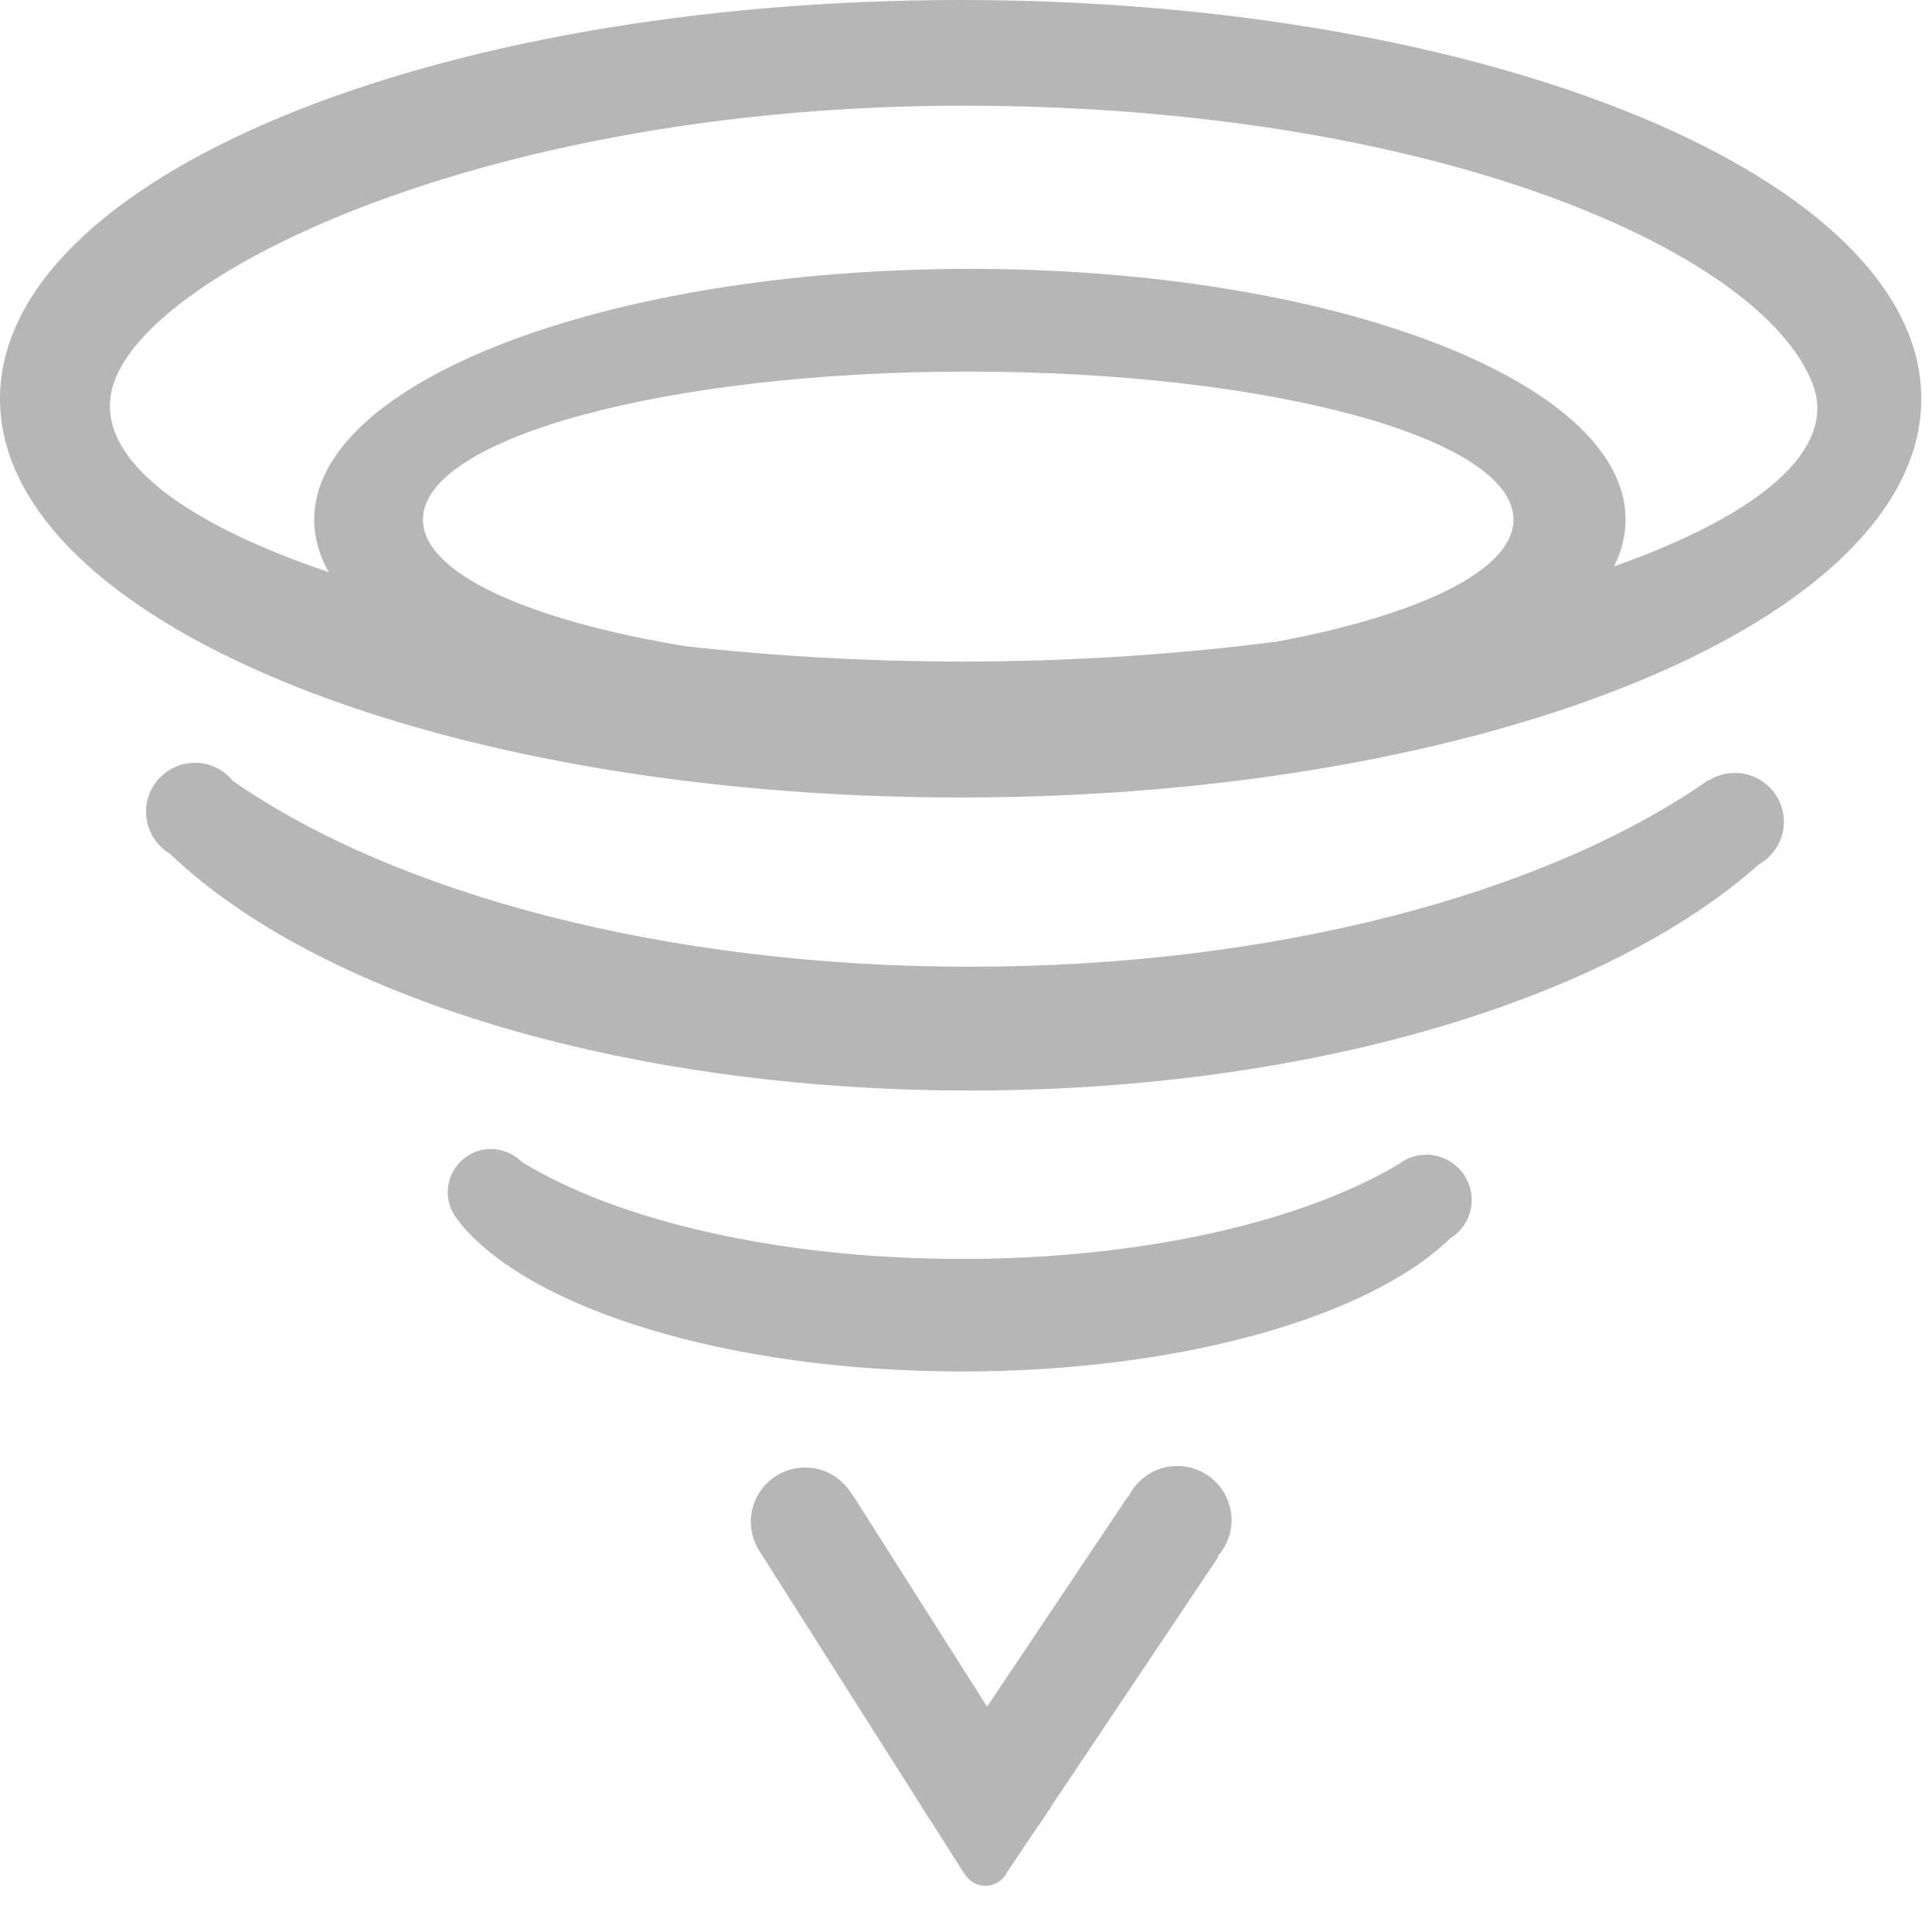 <?xml version="1.0" encoding="UTF-8" standalone="no"?>
<svg width="24px" height="24px" viewBox="0 0 24 24" version="1.1" xmlns="http://www.w3.org/2000/svg" xmlns:xlink="http://www.w3.org/1999/xlink">
    <!-- Generator: Sketch 3.8.3 (29802) - http://www.bohemiancoding.com/sketch -->
    <title>36</title>
    <desc>Created with Sketch.</desc>
    <defs></defs>
    <g id="天气图标" stroke="none" stroke-width="1" fill="none" fill-rule="evenodd">
        <g id="天气图标_白色背景" transform="translate(-204, -1937)" fill="#B6B6B6">
            <path d="M215.934,1937 C209.343,1937 204,1939.218 204,1941.954 C204,1944.689 209.343,1946.907 215.934,1946.907 C222.525,1946.907 227.867,1944.689 227.867,1941.954 C227.867,1939.218 222.525,1937 215.934,1937 L215.934,1937 Z M209.254,1943.455 C209.254,1942.439 212.286,1941.616 216.027,1941.616 C219.769,1941.616 222.801,1942.439 222.801,1943.455 C222.801,1944.083 221.638,1944.638 219.865,1944.97 C218.634,1945.129 217.31,1945.218 215.964,1945.218 C214.777,1945.218 213.611,1945.15 212.512,1945.027 C210.559,1944.704 209.254,1944.121 209.254,1943.455 L209.254,1943.455 Z M224.051,1944.035 C224.143,1943.847 224.194,1943.653 224.194,1943.455 C224.194,1941.734 220.547,1940.34 216.048,1940.34 C211.55,1940.34 207.903,1941.734 207.903,1943.455 C207.903,1943.679 207.966,1943.897 208.083,1944.107 C206.218,1943.478 205.124,1942.642 205.411,1941.766 C205.876,1940.34 210.135,1938.313 215.963,1938.313 C221.792,1938.313 225.878,1940.115 226.516,1941.766 C226.838,1942.599 225.822,1943.41 224.051,1944.035 L224.051,1944.035 Z M225.551,1946.601 C225.431,1946.601 225.32,1946.637 225.225,1946.696 L225.222,1946.691 C223.221,1948.09 219.861,1949.009 216.05,1949.009 C212.248,1949.009 208.894,1948.094 206.892,1946.7 C206.78,1946.564 206.613,1946.476 206.423,1946.476 C206.086,1946.476 205.814,1946.748 205.814,1947.085 C205.814,1947.187 205.841,1947.282 205.886,1947.367 L205.879,1947.372 C205.886,1947.38 205.894,1947.387 205.901,1947.394 C205.952,1947.481 206.024,1947.553 206.11,1947.605 C207.933,1949.349 211.697,1950.547 216.05,1950.547 C220.291,1950.547 223.975,1949.41 225.848,1947.739 L225.848,1947.739 C226.033,1947.634 226.16,1947.438 226.16,1947.21 C226.16,1946.873 225.887,1946.601 225.551,1946.601 L225.551,1946.601 Z M221.718,1951.344 C221.645,1951.344 221.576,1951.358 221.512,1951.383 L221.51,1951.379 C221.501,1951.386 221.49,1951.392 221.48,1951.398 C221.444,1951.414 221.411,1951.435 221.38,1951.458 C220.194,1952.17 218.207,1952.639 215.952,1952.639 C213.672,1952.639 211.665,1952.16 210.484,1951.435 C210.43,1951.38 210.364,1951.338 210.291,1951.31 C210.289,1951.309 210.287,1951.307 210.285,1951.306 L210.283,1951.308 C210.226,1951.287 210.165,1951.273 210.1,1951.273 C209.803,1951.273 209.562,1951.514 209.562,1951.811 C209.562,1951.954 209.619,1952.083 209.71,1952.18 L209.707,1952.184 C210.581,1953.261 213.046,1954.037 215.952,1954.037 C218.673,1954.037 221.008,1953.357 222.012,1952.387 C222.173,1952.287 222.282,1952.111 222.282,1951.907 C222.282,1951.596 222.029,1951.344 221.718,1951.344 L221.718,1951.344 Z M218.623,1955.211 C218.356,1955.211 218.127,1955.368 218.017,1955.593 L218.012,1955.59 L216.262,1958.201 L214.593,1955.572 L214.589,1955.575 C214.473,1955.37 214.255,1955.23 214.003,1955.23 C213.63,1955.23 213.327,1955.532 213.327,1955.906 C213.327,1956.051 213.375,1956.185 213.453,1956.296 L213.452,1956.296 L215.44,1959.428 L215.439,1959.43 L215.547,1959.6 L215.552,1959.603 L215.973,1960.267 L215.976,1960.265 C216.026,1960.361 216.125,1960.426 216.24,1960.426 C216.363,1960.426 216.467,1960.353 216.514,1960.248 L216.516,1960.249 L216.897,1959.68 L216.903,1959.676 L217.055,1959.45 L217.053,1959.447 L219.134,1956.341 L219.125,1956.335 C219.232,1956.216 219.299,1956.06 219.299,1955.886 C219.299,1955.513 218.997,1955.211 218.623,1955.211 L218.623,1955.211 Z" id="Shape"></path>
        </g>
    </g>
</svg>